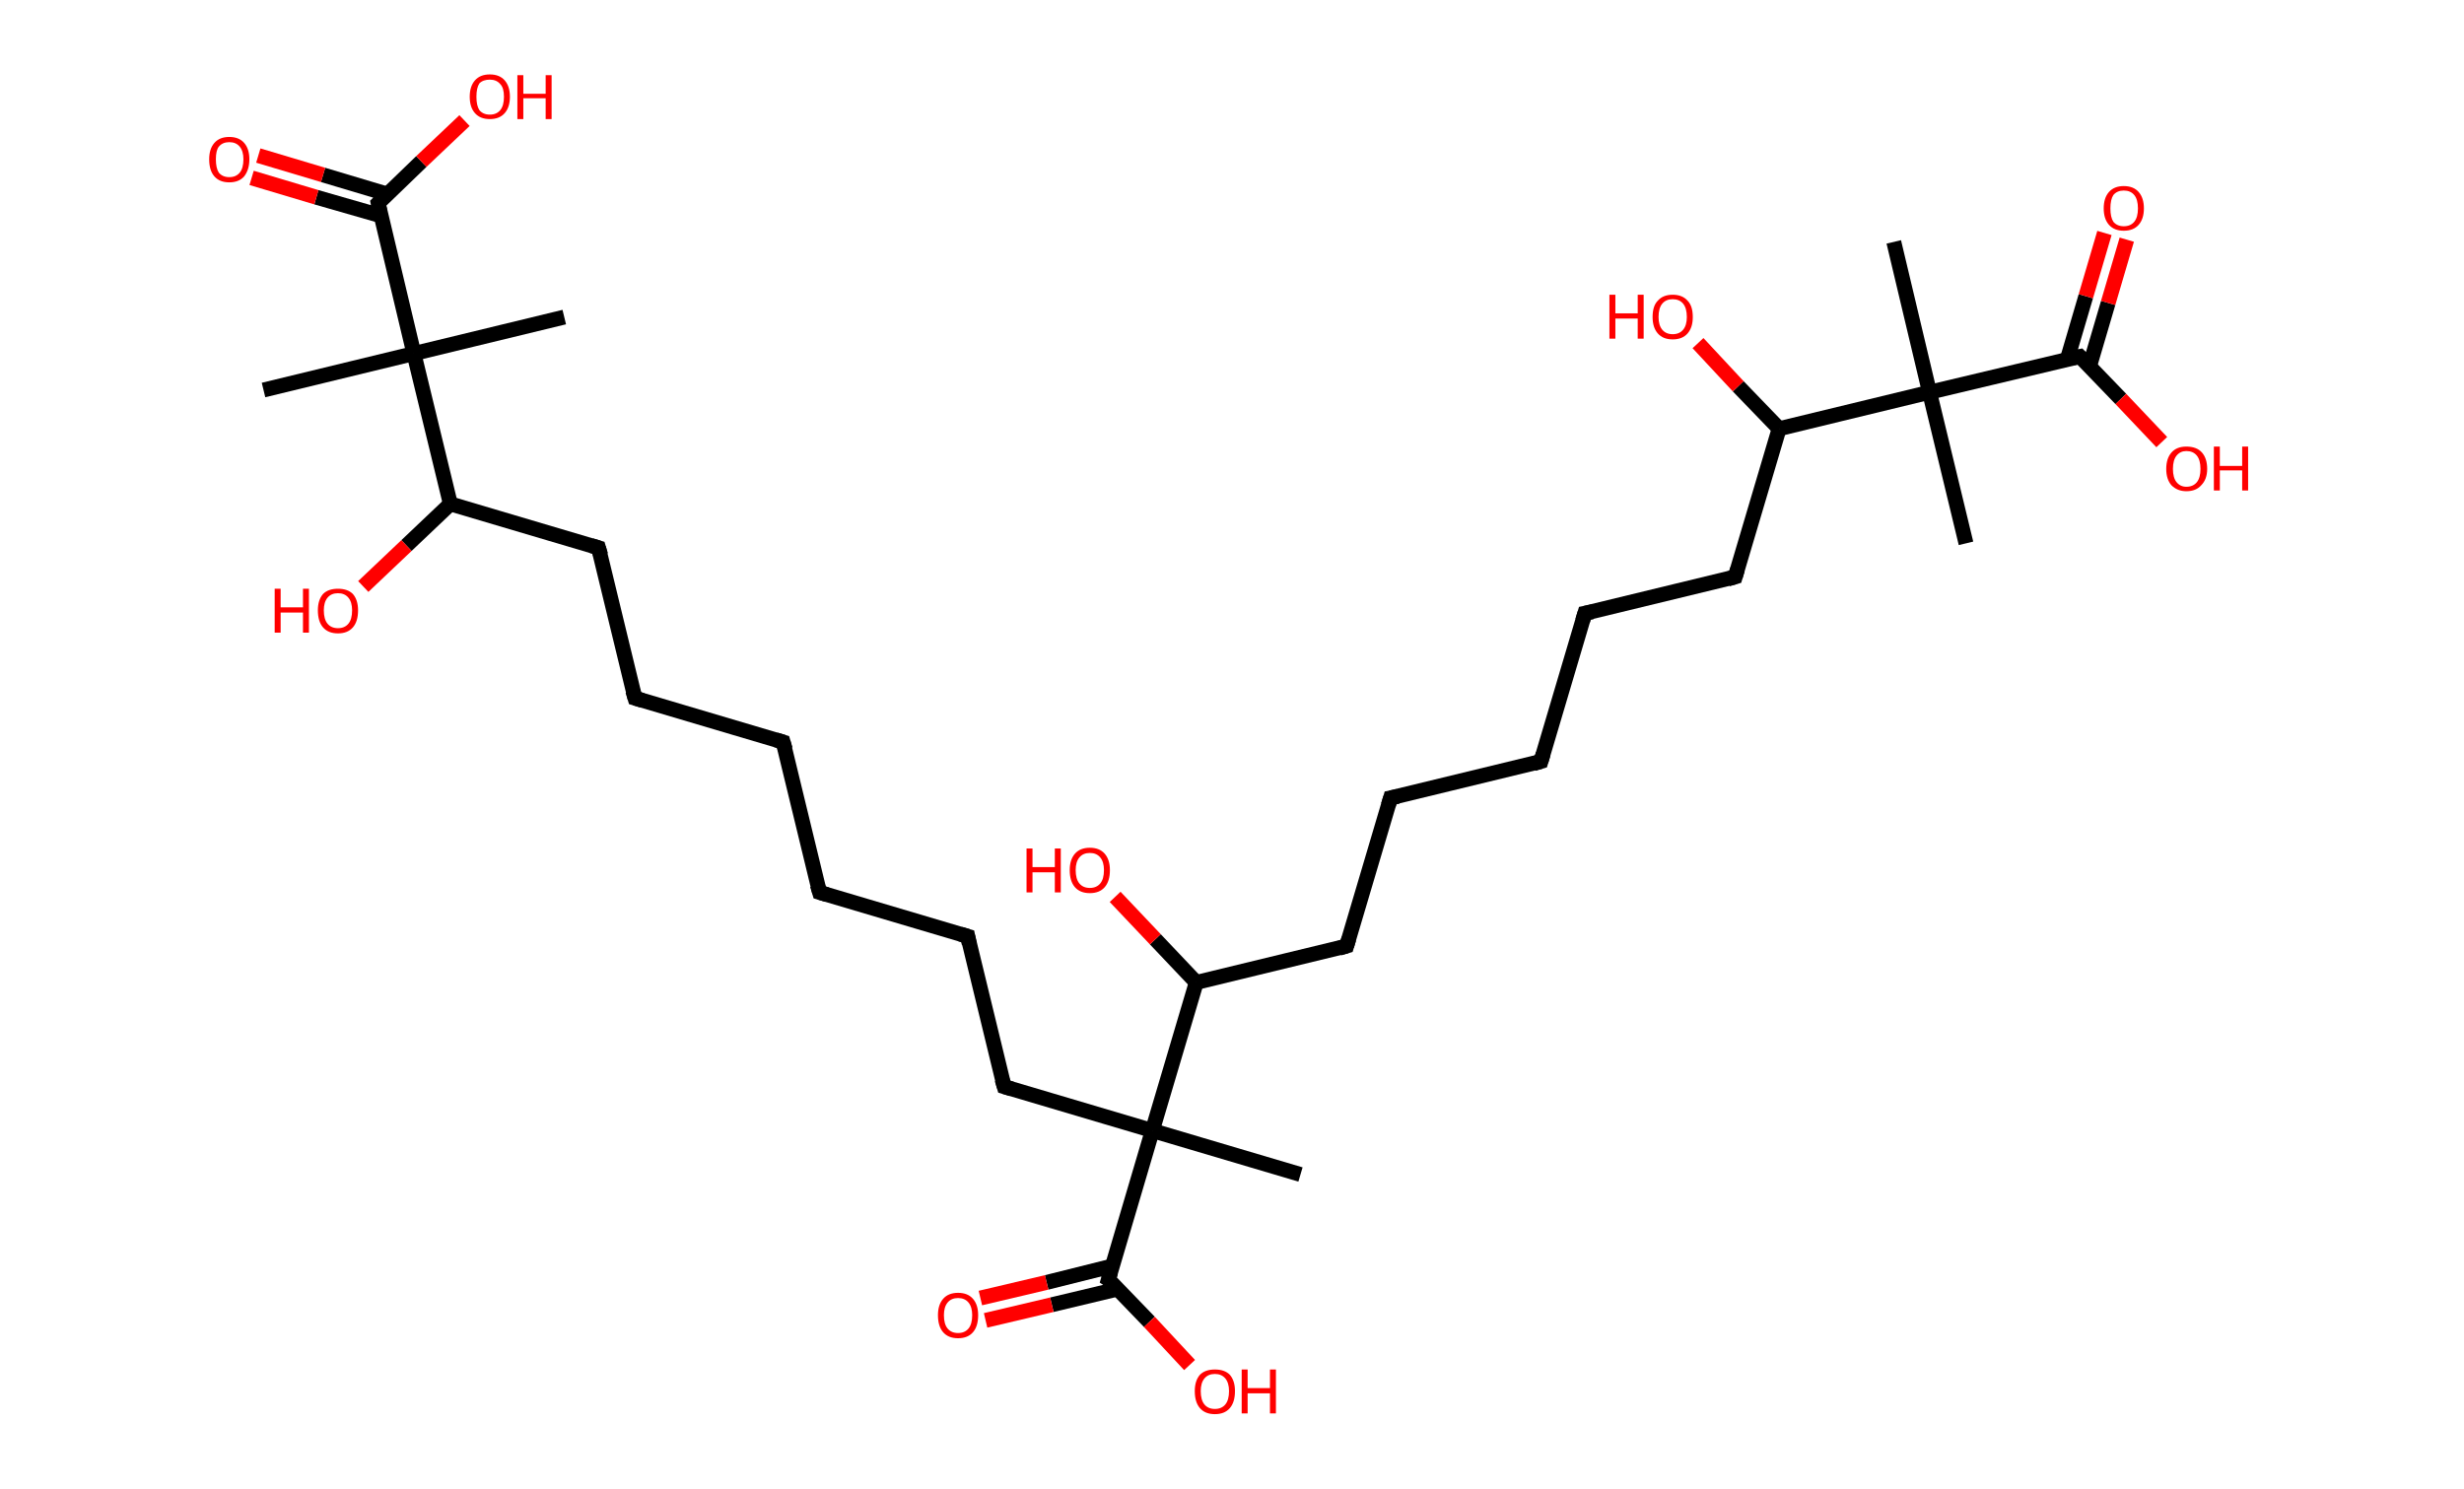 <?xml version='1.0' encoding='ASCII' standalone='yes'?>
<svg xmlns="http://www.w3.org/2000/svg" xmlns:rdkit="http://www.rdkit.org/xml" xmlns:xlink="http://www.w3.org/1999/xlink" version="1.1" baseProfile="full" xml:space="preserve" width="331px" height="200px" viewBox="0 0 331 200">
<!-- END OF HEADER -->
<rect style="opacity:1.0;fill:#FFFFFF;stroke:none" width="331.0" height="200.0" x="0.0" y="0.0"> </rect>
<path class="bond-0 atom-0 atom-1" d="M 35.4,52.4 L 55.6,47.5" style="fill:none;fill-rule:evenodd;stroke:#000000;stroke-width:2.0px;stroke-linecap:butt;stroke-linejoin:miter;stroke-opacity:1"/>
<path class="bond-1 atom-1 atom-2" d="M 55.6,47.5 L 75.8,42.6" style="fill:none;fill-rule:evenodd;stroke:#000000;stroke-width:2.0px;stroke-linecap:butt;stroke-linejoin:miter;stroke-opacity:1"/>
<path class="bond-2 atom-1 atom-3" d="M 55.6,47.5 L 50.8,27.3" style="fill:none;fill-rule:evenodd;stroke:#000000;stroke-width:2.0px;stroke-linecap:butt;stroke-linejoin:miter;stroke-opacity:1"/>
<path class="bond-3 atom-3 atom-4" d="M 52.1,26.1 L 43.4,23.5" style="fill:none;fill-rule:evenodd;stroke:#000000;stroke-width:2.0px;stroke-linecap:butt;stroke-linejoin:miter;stroke-opacity:1"/>
<path class="bond-3 atom-3 atom-4" d="M 43.4,23.5 L 34.7,20.9" style="fill:none;fill-rule:evenodd;stroke:#FF0000;stroke-width:2.0px;stroke-linecap:butt;stroke-linejoin:miter;stroke-opacity:1"/>
<path class="bond-3 atom-3 atom-4" d="M 51.2,29.0 L 42.5,26.5" style="fill:none;fill-rule:evenodd;stroke:#000000;stroke-width:2.0px;stroke-linecap:butt;stroke-linejoin:miter;stroke-opacity:1"/>
<path class="bond-3 atom-3 atom-4" d="M 42.5,26.5 L 33.8,23.9" style="fill:none;fill-rule:evenodd;stroke:#FF0000;stroke-width:2.0px;stroke-linecap:butt;stroke-linejoin:miter;stroke-opacity:1"/>
<path class="bond-4 atom-3 atom-5" d="M 50.8,27.3 L 56.6,21.7" style="fill:none;fill-rule:evenodd;stroke:#000000;stroke-width:2.0px;stroke-linecap:butt;stroke-linejoin:miter;stroke-opacity:1"/>
<path class="bond-4 atom-3 atom-5" d="M 56.6,21.7 L 62.4,16.2" style="fill:none;fill-rule:evenodd;stroke:#FF0000;stroke-width:2.0px;stroke-linecap:butt;stroke-linejoin:miter;stroke-opacity:1"/>
<path class="bond-5 atom-1 atom-6" d="M 55.6,47.5 L 60.5,67.7" style="fill:none;fill-rule:evenodd;stroke:#000000;stroke-width:2.0px;stroke-linecap:butt;stroke-linejoin:miter;stroke-opacity:1"/>
<path class="bond-6 atom-6 atom-7" d="M 60.5,67.7 L 54.6,73.3" style="fill:none;fill-rule:evenodd;stroke:#000000;stroke-width:2.0px;stroke-linecap:butt;stroke-linejoin:miter;stroke-opacity:1"/>
<path class="bond-6 atom-6 atom-7" d="M 54.6,73.3 L 48.8,78.8" style="fill:none;fill-rule:evenodd;stroke:#FF0000;stroke-width:2.0px;stroke-linecap:butt;stroke-linejoin:miter;stroke-opacity:1"/>
<path class="bond-7 atom-6 atom-8" d="M 60.5,67.7 L 80.4,73.6" style="fill:none;fill-rule:evenodd;stroke:#000000;stroke-width:2.0px;stroke-linecap:butt;stroke-linejoin:miter;stroke-opacity:1"/>
<path class="bond-8 atom-8 atom-9" d="M 80.4,73.6 L 85.3,93.8" style="fill:none;fill-rule:evenodd;stroke:#000000;stroke-width:2.0px;stroke-linecap:butt;stroke-linejoin:miter;stroke-opacity:1"/>
<path class="bond-9 atom-9 atom-10" d="M 85.3,93.8 L 105.2,99.7" style="fill:none;fill-rule:evenodd;stroke:#000000;stroke-width:2.0px;stroke-linecap:butt;stroke-linejoin:miter;stroke-opacity:1"/>
<path class="bond-10 atom-10 atom-11" d="M 105.2,99.7 L 110.1,119.9" style="fill:none;fill-rule:evenodd;stroke:#000000;stroke-width:2.0px;stroke-linecap:butt;stroke-linejoin:miter;stroke-opacity:1"/>
<path class="bond-11 atom-11 atom-12" d="M 110.1,119.9 L 130.0,125.8" style="fill:none;fill-rule:evenodd;stroke:#000000;stroke-width:2.0px;stroke-linecap:butt;stroke-linejoin:miter;stroke-opacity:1"/>
<path class="bond-12 atom-12 atom-13" d="M 130.0,125.8 L 134.9,146.0" style="fill:none;fill-rule:evenodd;stroke:#000000;stroke-width:2.0px;stroke-linecap:butt;stroke-linejoin:miter;stroke-opacity:1"/>
<path class="bond-13 atom-13 atom-14" d="M 134.9,146.0 L 154.8,151.9" style="fill:none;fill-rule:evenodd;stroke:#000000;stroke-width:2.0px;stroke-linecap:butt;stroke-linejoin:miter;stroke-opacity:1"/>
<path class="bond-14 atom-14 atom-15" d="M 154.8,151.9 L 174.7,157.8" style="fill:none;fill-rule:evenodd;stroke:#000000;stroke-width:2.0px;stroke-linecap:butt;stroke-linejoin:miter;stroke-opacity:1"/>
<path class="bond-15 atom-14 atom-16" d="M 154.8,151.9 L 148.9,171.9" style="fill:none;fill-rule:evenodd;stroke:#000000;stroke-width:2.0px;stroke-linecap:butt;stroke-linejoin:miter;stroke-opacity:1"/>
<path class="bond-16 atom-16 atom-17" d="M 149.4,170.1 L 140.6,172.3" style="fill:none;fill-rule:evenodd;stroke:#000000;stroke-width:2.0px;stroke-linecap:butt;stroke-linejoin:miter;stroke-opacity:1"/>
<path class="bond-16 atom-16 atom-17" d="M 140.6,172.3 L 131.7,174.4" style="fill:none;fill-rule:evenodd;stroke:#FF0000;stroke-width:2.0px;stroke-linecap:butt;stroke-linejoin:miter;stroke-opacity:1"/>
<path class="bond-16 atom-16 atom-17" d="M 150.1,173.2 L 141.3,175.3" style="fill:none;fill-rule:evenodd;stroke:#000000;stroke-width:2.0px;stroke-linecap:butt;stroke-linejoin:miter;stroke-opacity:1"/>
<path class="bond-16 atom-16 atom-17" d="M 141.3,175.3 L 132.4,177.4" style="fill:none;fill-rule:evenodd;stroke:#FF0000;stroke-width:2.0px;stroke-linecap:butt;stroke-linejoin:miter;stroke-opacity:1"/>
<path class="bond-17 atom-16 atom-18" d="M 148.9,171.9 L 154.4,177.6" style="fill:none;fill-rule:evenodd;stroke:#000000;stroke-width:2.0px;stroke-linecap:butt;stroke-linejoin:miter;stroke-opacity:1"/>
<path class="bond-17 atom-16 atom-18" d="M 154.4,177.6 L 159.8,183.4" style="fill:none;fill-rule:evenodd;stroke:#FF0000;stroke-width:2.0px;stroke-linecap:butt;stroke-linejoin:miter;stroke-opacity:1"/>
<path class="bond-18 atom-14 atom-19" d="M 154.8,151.9 L 160.7,132.0" style="fill:none;fill-rule:evenodd;stroke:#000000;stroke-width:2.0px;stroke-linecap:butt;stroke-linejoin:miter;stroke-opacity:1"/>
<path class="bond-19 atom-19 atom-20" d="M 160.7,132.0 L 155.2,126.2" style="fill:none;fill-rule:evenodd;stroke:#000000;stroke-width:2.0px;stroke-linecap:butt;stroke-linejoin:miter;stroke-opacity:1"/>
<path class="bond-19 atom-19 atom-20" d="M 155.2,126.2 L 149.8,120.5" style="fill:none;fill-rule:evenodd;stroke:#FF0000;stroke-width:2.0px;stroke-linecap:butt;stroke-linejoin:miter;stroke-opacity:1"/>
<path class="bond-20 atom-19 atom-21" d="M 160.7,132.0 L 180.9,127.1" style="fill:none;fill-rule:evenodd;stroke:#000000;stroke-width:2.0px;stroke-linecap:butt;stroke-linejoin:miter;stroke-opacity:1"/>
<path class="bond-21 atom-21 atom-22" d="M 180.9,127.1 L 186.8,107.2" style="fill:none;fill-rule:evenodd;stroke:#000000;stroke-width:2.0px;stroke-linecap:butt;stroke-linejoin:miter;stroke-opacity:1"/>
<path class="bond-22 atom-22 atom-23" d="M 186.8,107.2 L 207.0,102.3" style="fill:none;fill-rule:evenodd;stroke:#000000;stroke-width:2.0px;stroke-linecap:butt;stroke-linejoin:miter;stroke-opacity:1"/>
<path class="bond-23 atom-23 atom-24" d="M 207.0,102.3 L 212.9,82.4" style="fill:none;fill-rule:evenodd;stroke:#000000;stroke-width:2.0px;stroke-linecap:butt;stroke-linejoin:miter;stroke-opacity:1"/>
<path class="bond-24 atom-24 atom-25" d="M 212.9,82.4 L 233.1,77.5" style="fill:none;fill-rule:evenodd;stroke:#000000;stroke-width:2.0px;stroke-linecap:butt;stroke-linejoin:miter;stroke-opacity:1"/>
<path class="bond-25 atom-25 atom-26" d="M 233.1,77.5 L 239.0,57.6" style="fill:none;fill-rule:evenodd;stroke:#000000;stroke-width:2.0px;stroke-linecap:butt;stroke-linejoin:miter;stroke-opacity:1"/>
<path class="bond-26 atom-26 atom-27" d="M 239.0,57.6 L 233.5,51.9" style="fill:none;fill-rule:evenodd;stroke:#000000;stroke-width:2.0px;stroke-linecap:butt;stroke-linejoin:miter;stroke-opacity:1"/>
<path class="bond-26 atom-26 atom-27" d="M 233.5,51.9 L 228.1,46.1" style="fill:none;fill-rule:evenodd;stroke:#FF0000;stroke-width:2.0px;stroke-linecap:butt;stroke-linejoin:miter;stroke-opacity:1"/>
<path class="bond-27 atom-26 atom-28" d="M 239.0,57.6 L 259.2,52.7" style="fill:none;fill-rule:evenodd;stroke:#000000;stroke-width:2.0px;stroke-linecap:butt;stroke-linejoin:miter;stroke-opacity:1"/>
<path class="bond-28 atom-28 atom-29" d="M 259.2,52.7 L 264.1,73.0" style="fill:none;fill-rule:evenodd;stroke:#000000;stroke-width:2.0px;stroke-linecap:butt;stroke-linejoin:miter;stroke-opacity:1"/>
<path class="bond-29 atom-28 atom-30" d="M 259.2,52.7 L 254.4,32.5" style="fill:none;fill-rule:evenodd;stroke:#000000;stroke-width:2.0px;stroke-linecap:butt;stroke-linejoin:miter;stroke-opacity:1"/>
<path class="bond-30 atom-28 atom-31" d="M 259.2,52.7 L 279.4,47.9" style="fill:none;fill-rule:evenodd;stroke:#000000;stroke-width:2.0px;stroke-linecap:butt;stroke-linejoin:miter;stroke-opacity:1"/>
<path class="bond-31 atom-31 atom-32" d="M 280.7,49.2 L 283.2,40.7" style="fill:none;fill-rule:evenodd;stroke:#000000;stroke-width:2.0px;stroke-linecap:butt;stroke-linejoin:miter;stroke-opacity:1"/>
<path class="bond-31 atom-31 atom-32" d="M 283.2,40.7 L 285.7,32.2" style="fill:none;fill-rule:evenodd;stroke:#FF0000;stroke-width:2.0px;stroke-linecap:butt;stroke-linejoin:miter;stroke-opacity:1"/>
<path class="bond-31 atom-31 atom-32" d="M 277.7,48.3 L 280.2,39.8" style="fill:none;fill-rule:evenodd;stroke:#000000;stroke-width:2.0px;stroke-linecap:butt;stroke-linejoin:miter;stroke-opacity:1"/>
<path class="bond-31 atom-31 atom-32" d="M 280.2,39.8 L 282.7,31.3" style="fill:none;fill-rule:evenodd;stroke:#FF0000;stroke-width:2.0px;stroke-linecap:butt;stroke-linejoin:miter;stroke-opacity:1"/>
<path class="bond-32 atom-31 atom-33" d="M 279.4,47.9 L 284.9,53.6" style="fill:none;fill-rule:evenodd;stroke:#000000;stroke-width:2.0px;stroke-linecap:butt;stroke-linejoin:miter;stroke-opacity:1"/>
<path class="bond-32 atom-31 atom-33" d="M 284.9,53.6 L 290.4,59.4" style="fill:none;fill-rule:evenodd;stroke:#FF0000;stroke-width:2.0px;stroke-linecap:butt;stroke-linejoin:miter;stroke-opacity:1"/>
<path d="M 51.0,28.3 L 50.8,27.3 L 51.1,27.0" style="fill:none;stroke:#000000;stroke-width:2.0px;stroke-linecap:butt;stroke-linejoin:miter;stroke-opacity:1;"/>
<path d="M 79.4,73.3 L 80.4,73.6 L 80.7,74.6" style="fill:none;stroke:#000000;stroke-width:2.0px;stroke-linecap:butt;stroke-linejoin:miter;stroke-opacity:1;"/>
<path d="M 85.0,92.8 L 85.3,93.8 L 86.3,94.1" style="fill:none;stroke:#000000;stroke-width:2.0px;stroke-linecap:butt;stroke-linejoin:miter;stroke-opacity:1;"/>
<path d="M 104.2,99.4 L 105.2,99.7 L 105.5,100.7" style="fill:none;stroke:#000000;stroke-width:2.0px;stroke-linecap:butt;stroke-linejoin:miter;stroke-opacity:1;"/>
<path d="M 109.8,118.9 L 110.1,119.9 L 111.1,120.2" style="fill:none;stroke:#000000;stroke-width:2.0px;stroke-linecap:butt;stroke-linejoin:miter;stroke-opacity:1;"/>
<path d="M 129.0,125.5 L 130.0,125.8 L 130.2,126.8" style="fill:none;stroke:#000000;stroke-width:2.0px;stroke-linecap:butt;stroke-linejoin:miter;stroke-opacity:1;"/>
<path d="M 134.6,145.0 L 134.9,146.0 L 135.9,146.3" style="fill:none;stroke:#000000;stroke-width:2.0px;stroke-linecap:butt;stroke-linejoin:miter;stroke-opacity:1;"/>
<path d="M 149.2,170.9 L 148.9,171.9 L 149.2,172.1" style="fill:none;stroke:#000000;stroke-width:2.0px;stroke-linecap:butt;stroke-linejoin:miter;stroke-opacity:1;"/>
<path d="M 179.9,127.4 L 180.9,127.1 L 181.2,126.1" style="fill:none;stroke:#000000;stroke-width:2.0px;stroke-linecap:butt;stroke-linejoin:miter;stroke-opacity:1;"/>
<path d="M 186.5,108.2 L 186.8,107.2 L 187.8,107.0" style="fill:none;stroke:#000000;stroke-width:2.0px;stroke-linecap:butt;stroke-linejoin:miter;stroke-opacity:1;"/>
<path d="M 206.0,102.6 L 207.0,102.3 L 207.3,101.3" style="fill:none;stroke:#000000;stroke-width:2.0px;stroke-linecap:butt;stroke-linejoin:miter;stroke-opacity:1;"/>
<path d="M 212.6,83.4 L 212.9,82.4 L 213.9,82.2" style="fill:none;stroke:#000000;stroke-width:2.0px;stroke-linecap:butt;stroke-linejoin:miter;stroke-opacity:1;"/>
<path d="M 232.1,77.8 L 233.1,77.5 L 233.4,76.5" style="fill:none;stroke:#000000;stroke-width:2.0px;stroke-linecap:butt;stroke-linejoin:miter;stroke-opacity:1;"/>
<path d="M 278.4,48.1 L 279.4,47.9 L 279.7,48.2" style="fill:none;stroke:#000000;stroke-width:2.0px;stroke-linecap:butt;stroke-linejoin:miter;stroke-opacity:1;"/>
<path class="atom-4" d="M 28.1 21.4 Q 28.1 20.0, 28.8 19.2 Q 29.5 18.4, 30.8 18.4 Q 32.1 18.4, 32.8 19.2 Q 33.5 20.0, 33.5 21.4 Q 33.5 22.8, 32.8 23.7 Q 32.1 24.5, 30.8 24.5 Q 29.5 24.5, 28.8 23.7 Q 28.1 22.9, 28.1 21.4 M 30.8 23.8 Q 31.7 23.8, 32.2 23.2 Q 32.7 22.6, 32.7 21.4 Q 32.7 20.3, 32.2 19.7 Q 31.7 19.1, 30.8 19.1 Q 29.9 19.1, 29.4 19.7 Q 29.0 20.2, 29.0 21.4 Q 29.0 22.6, 29.4 23.2 Q 29.9 23.8, 30.8 23.8 " fill="#FF0000"/>
<path class="atom-5" d="M 63.1 13.0 Q 63.1 11.6, 63.8 10.8 Q 64.5 10.0, 65.8 10.0 Q 67.1 10.0, 67.8 10.8 Q 68.5 11.6, 68.5 13.0 Q 68.5 14.4, 67.8 15.2 Q 67.1 16.0, 65.8 16.0 Q 64.5 16.0, 63.8 15.2 Q 63.1 14.4, 63.1 13.0 M 65.8 15.4 Q 66.7 15.4, 67.2 14.8 Q 67.7 14.2, 67.7 13.0 Q 67.7 11.8, 67.2 11.3 Q 66.7 10.7, 65.8 10.7 Q 64.9 10.7, 64.4 11.2 Q 64.0 11.8, 64.0 13.0 Q 64.0 14.2, 64.4 14.8 Q 64.9 15.4, 65.8 15.4 " fill="#FF0000"/>
<path class="atom-5" d="M 69.5 10.1 L 70.3 10.1 L 70.3 12.6 L 73.3 12.6 L 73.3 10.1 L 74.1 10.1 L 74.1 16.0 L 73.3 16.0 L 73.3 13.2 L 70.3 13.2 L 70.3 16.0 L 69.5 16.0 L 69.5 10.1 " fill="#FF0000"/>
<path class="atom-7" d="M 36.9 79.1 L 37.7 79.1 L 37.7 81.6 L 40.7 81.6 L 40.7 79.1 L 41.5 79.1 L 41.5 85.0 L 40.7 85.0 L 40.7 82.3 L 37.7 82.3 L 37.7 85.0 L 36.9 85.0 L 36.9 79.1 " fill="#FF0000"/>
<path class="atom-7" d="M 42.7 82.0 Q 42.7 80.6, 43.4 79.8 Q 44.1 79.1, 45.4 79.1 Q 46.7 79.1, 47.4 79.8 Q 48.1 80.6, 48.1 82.0 Q 48.1 83.5, 47.4 84.3 Q 46.7 85.1, 45.4 85.1 Q 44.1 85.1, 43.4 84.3 Q 42.7 83.5, 42.7 82.0 M 45.4 84.4 Q 46.3 84.4, 46.8 83.8 Q 47.3 83.2, 47.3 82.0 Q 47.3 80.9, 46.8 80.3 Q 46.3 79.7, 45.4 79.7 Q 44.5 79.7, 44.0 80.3 Q 43.5 80.9, 43.5 82.0 Q 43.5 83.2, 44.0 83.8 Q 44.5 84.4, 45.4 84.4 " fill="#FF0000"/>
<path class="atom-17" d="M 126.0 176.7 Q 126.0 175.3, 126.7 174.5 Q 127.4 173.7, 128.7 173.7 Q 130.0 173.7, 130.7 174.5 Q 131.4 175.3, 131.4 176.7 Q 131.4 178.2, 130.7 179.0 Q 130.0 179.8, 128.7 179.8 Q 127.4 179.8, 126.7 179.0 Q 126.0 178.2, 126.0 176.7 M 128.7 179.1 Q 129.6 179.1, 130.1 178.5 Q 130.6 177.9, 130.6 176.7 Q 130.6 175.6, 130.1 175.0 Q 129.6 174.4, 128.7 174.4 Q 127.8 174.4, 127.3 175.0 Q 126.8 175.6, 126.8 176.7 Q 126.8 177.9, 127.3 178.5 Q 127.8 179.1, 128.7 179.1 " fill="#FF0000"/>
<path class="atom-18" d="M 160.5 186.9 Q 160.5 185.5, 161.2 184.7 Q 161.9 184.0, 163.2 184.0 Q 164.5 184.0, 165.2 184.7 Q 165.9 185.5, 165.9 186.9 Q 165.9 188.4, 165.2 189.2 Q 164.5 190.0, 163.2 190.0 Q 161.9 190.0, 161.2 189.2 Q 160.5 188.4, 160.5 186.9 M 163.2 189.3 Q 164.1 189.3, 164.6 188.7 Q 165.1 188.1, 165.1 186.9 Q 165.1 185.8, 164.6 185.2 Q 164.1 184.6, 163.2 184.6 Q 162.3 184.6, 161.8 185.2 Q 161.3 185.8, 161.3 186.9 Q 161.3 188.1, 161.8 188.7 Q 162.3 189.3, 163.2 189.3 " fill="#FF0000"/>
<path class="atom-18" d="M 166.8 184.0 L 167.6 184.0 L 167.6 186.5 L 170.6 186.5 L 170.6 184.0 L 171.4 184.0 L 171.4 189.9 L 170.6 189.9 L 170.6 187.2 L 167.6 187.2 L 167.6 189.9 L 166.8 189.9 L 166.8 184.0 " fill="#FF0000"/>
<path class="atom-20" d="M 137.9 114.0 L 138.7 114.0 L 138.7 116.5 L 141.7 116.5 L 141.7 114.0 L 142.5 114.0 L 142.5 119.9 L 141.7 119.9 L 141.7 117.2 L 138.7 117.2 L 138.7 119.9 L 137.9 119.9 L 137.9 114.0 " fill="#FF0000"/>
<path class="atom-20" d="M 143.7 116.9 Q 143.7 115.5, 144.4 114.7 Q 145.1 113.9, 146.4 113.9 Q 147.7 113.9, 148.4 114.7 Q 149.1 115.5, 149.1 116.9 Q 149.1 118.4, 148.4 119.2 Q 147.7 120.0, 146.4 120.0 Q 145.1 120.0, 144.4 119.2 Q 143.7 118.4, 143.7 116.9 M 146.4 119.3 Q 147.3 119.3, 147.8 118.7 Q 148.3 118.1, 148.3 116.9 Q 148.3 115.8, 147.8 115.2 Q 147.3 114.6, 146.4 114.6 Q 145.5 114.6, 145.0 115.2 Q 144.5 115.8, 144.5 116.9 Q 144.5 118.1, 145.0 118.7 Q 145.5 119.3, 146.4 119.3 " fill="#FF0000"/>
<path class="atom-27" d="M 216.2 39.6 L 217.0 39.6 L 217.0 42.1 L 220.0 42.1 L 220.0 39.6 L 220.8 39.6 L 220.8 45.5 L 220.0 45.5 L 220.0 42.8 L 217.0 42.8 L 217.0 45.5 L 216.2 45.5 L 216.2 39.6 " fill="#FF0000"/>
<path class="atom-27" d="M 222.0 42.6 Q 222.0 41.1, 222.7 40.4 Q 223.4 39.6, 224.7 39.6 Q 226.0 39.6, 226.7 40.4 Q 227.4 41.1, 227.4 42.6 Q 227.4 44.0, 226.7 44.8 Q 226.0 45.6, 224.7 45.6 Q 223.4 45.6, 222.7 44.8 Q 222.0 44.0, 222.0 42.6 M 224.7 44.9 Q 225.6 44.9, 226.1 44.3 Q 226.6 43.7, 226.6 42.6 Q 226.6 41.4, 226.1 40.8 Q 225.6 40.2, 224.7 40.2 Q 223.8 40.2, 223.3 40.8 Q 222.8 41.4, 222.8 42.6 Q 222.8 43.7, 223.3 44.3 Q 223.8 44.9, 224.7 44.9 " fill="#FF0000"/>
<path class="atom-32" d="M 282.6 28.0 Q 282.6 26.6, 283.3 25.8 Q 284.0 25.0, 285.3 25.0 Q 286.6 25.0, 287.3 25.8 Q 288.0 26.6, 288.0 28.0 Q 288.0 29.4, 287.3 30.2 Q 286.6 31.0, 285.3 31.0 Q 284.0 31.0, 283.3 30.2 Q 282.6 29.4, 282.6 28.0 M 285.3 30.4 Q 286.2 30.4, 286.7 29.8 Q 287.2 29.2, 287.2 28.0 Q 287.2 26.8, 286.7 26.2 Q 286.2 25.6, 285.3 25.6 Q 284.4 25.6, 283.9 26.2 Q 283.5 26.8, 283.5 28.0 Q 283.5 29.2, 283.9 29.8 Q 284.4 30.4, 285.3 30.4 " fill="#FF0000"/>
<path class="atom-33" d="M 291.0 63.0 Q 291.0 61.6, 291.7 60.8 Q 292.4 60.0, 293.7 60.0 Q 295.1 60.0, 295.8 60.8 Q 296.5 61.6, 296.5 63.0 Q 296.5 64.4, 295.7 65.2 Q 295.0 66.0, 293.7 66.0 Q 292.5 66.0, 291.7 65.2 Q 291.0 64.4, 291.0 63.0 M 293.7 65.4 Q 294.6 65.4, 295.1 64.8 Q 295.6 64.2, 295.6 63.0 Q 295.6 61.8, 295.1 61.2 Q 294.6 60.6, 293.7 60.6 Q 292.9 60.6, 292.4 61.2 Q 291.9 61.8, 291.9 63.0 Q 291.9 64.2, 292.4 64.8 Q 292.9 65.4, 293.7 65.4 " fill="#FF0000"/>
<path class="atom-33" d="M 297.4 60.0 L 298.2 60.0 L 298.2 62.6 L 301.2 62.6 L 301.2 60.0 L 302.0 60.0 L 302.0 65.9 L 301.2 65.9 L 301.2 63.2 L 298.2 63.2 L 298.2 65.9 L 297.4 65.9 L 297.4 60.0 " fill="#FF0000"/>
</svg>
